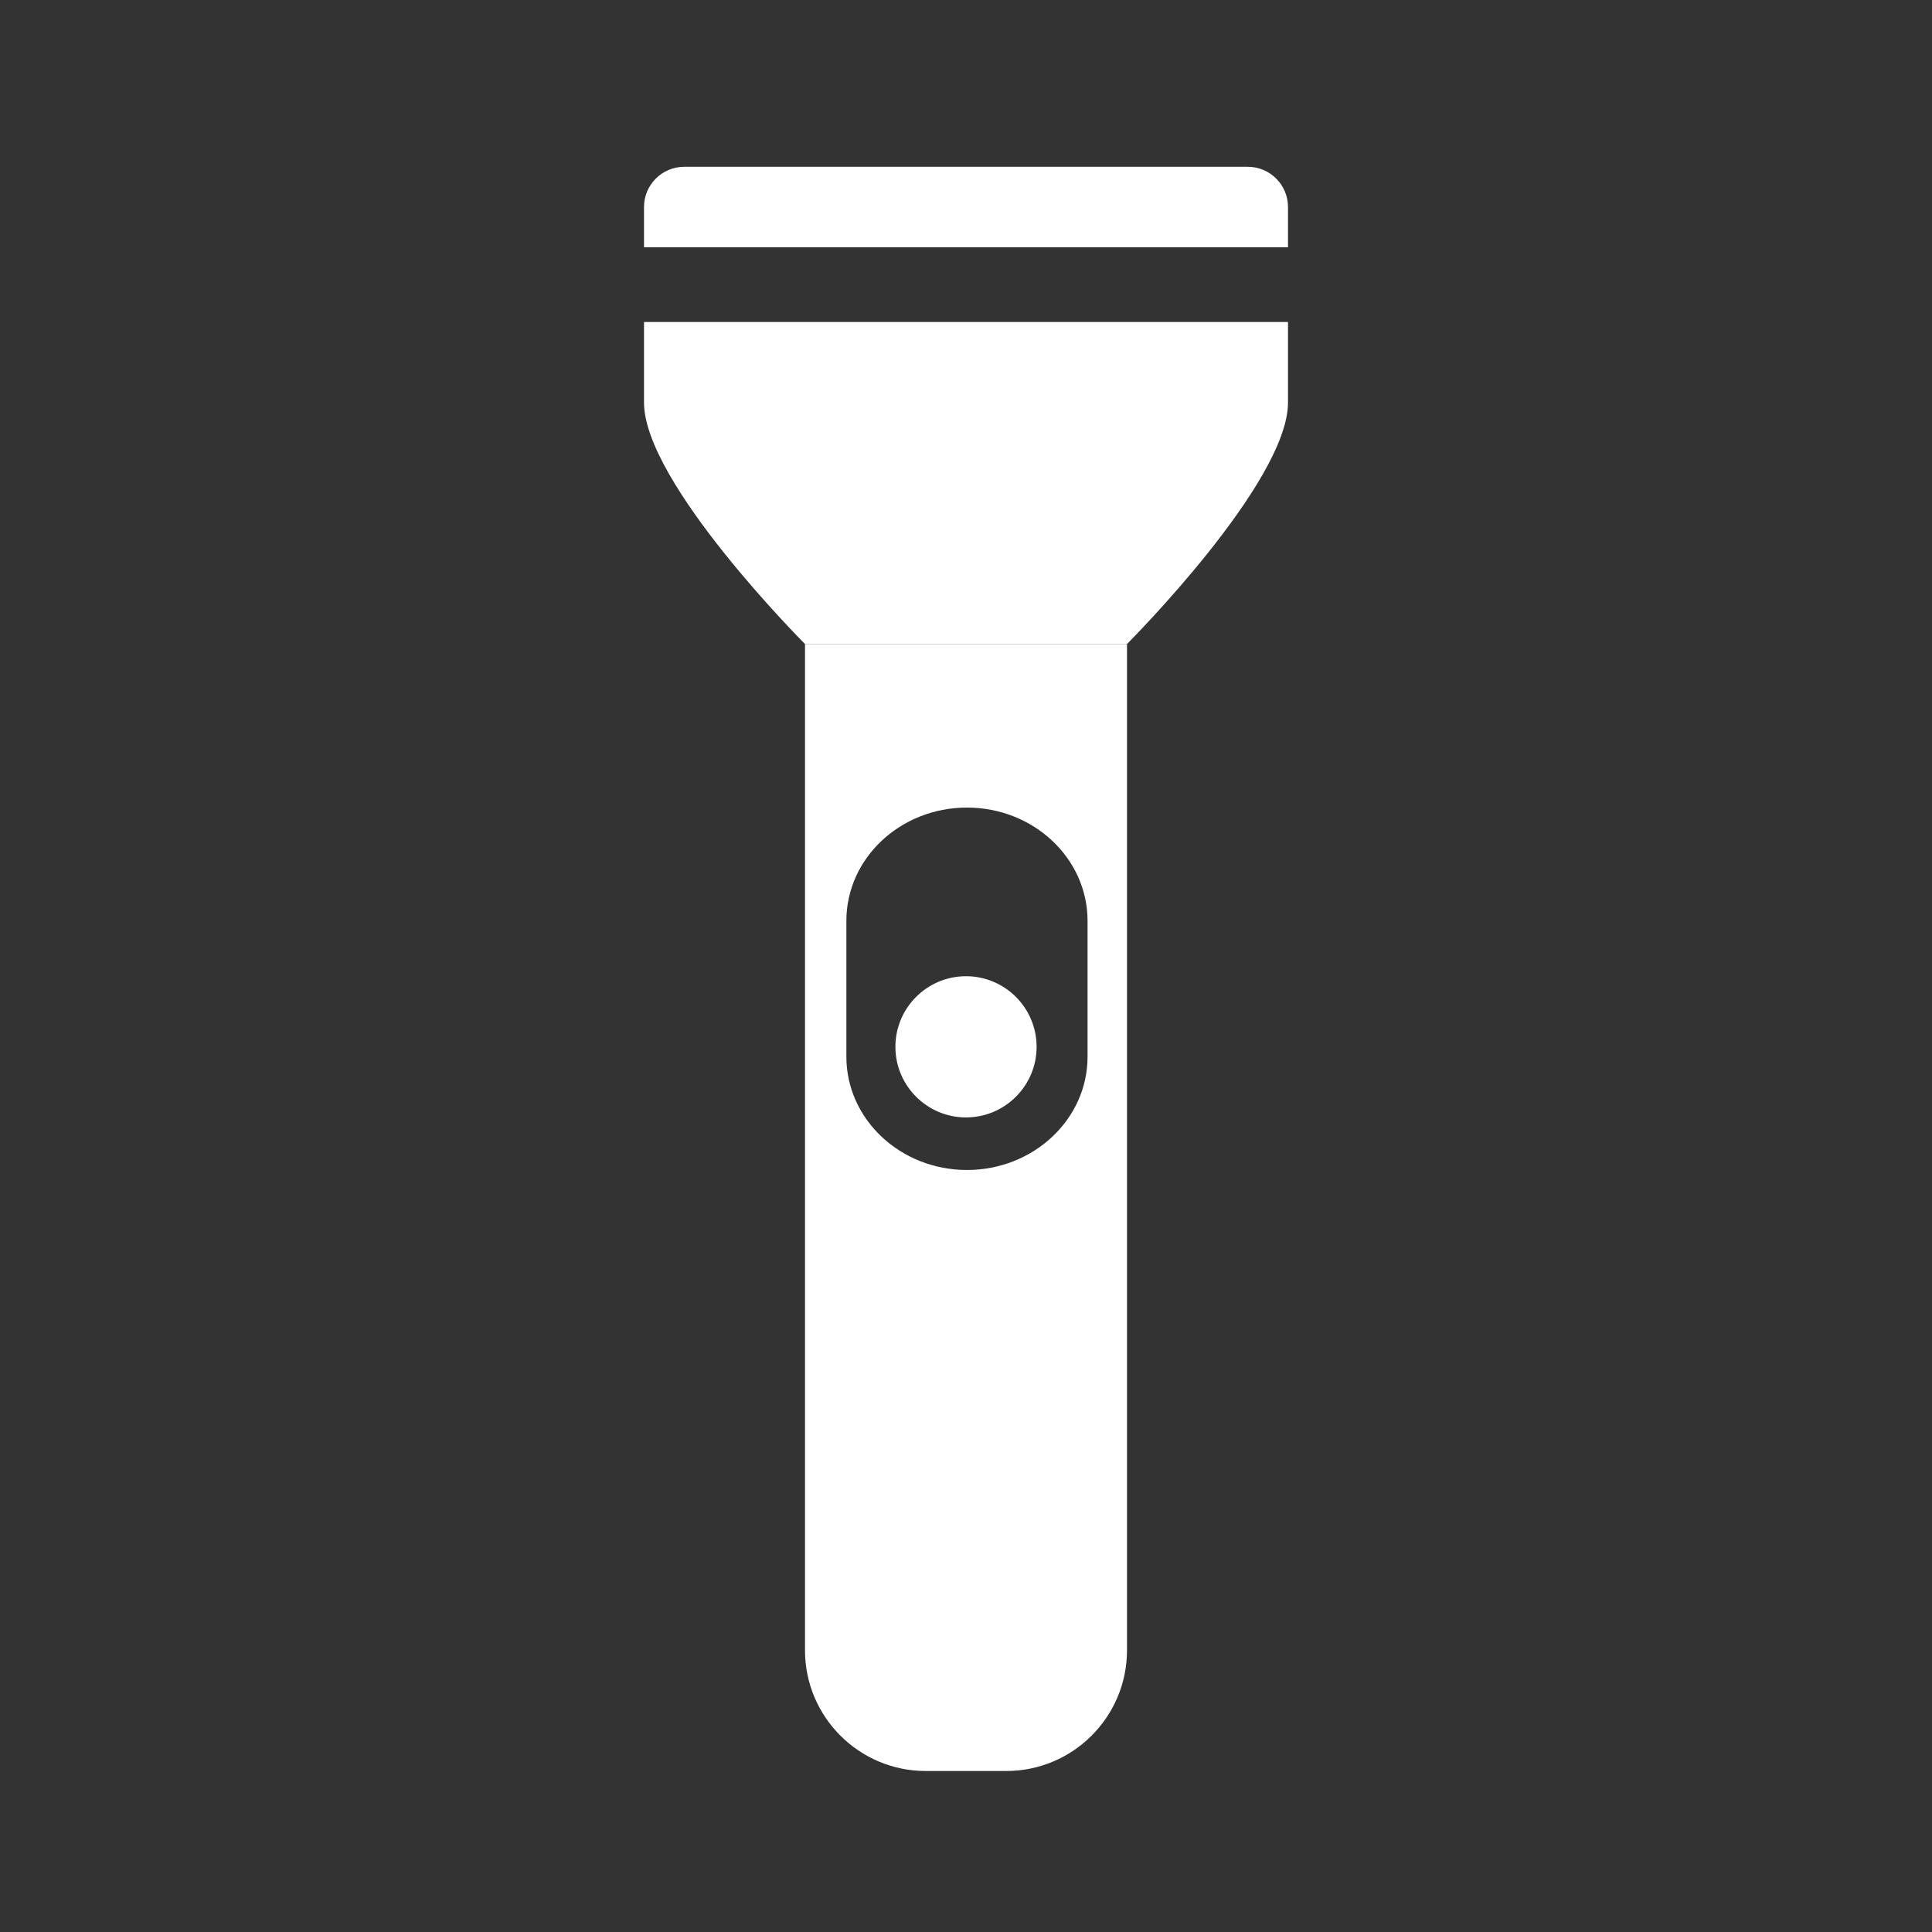 <svg fill="none" height="24" viewBox="0 0 24 24" width="24" xmlns="http://www.w3.org/2000/svg"><rect x="0" y="0" width="24" height="24" fill="#333333" stroke="none"/><path d="m0 0h24v24h-24z"/><g fill="#fff"><path clip-rule="evenodd" d="m14 8h-4v12.5c0 .828.672 1.5 1.5 1.5h1c.828 0 1.5-.672 1.5-1.5zm-1.988 2.032c-.828 0-1.498.63-1.498 1.407v1.688c0 .777.671 1.407 1.498 1.407s1.498-.63 1.498-1.407v-1.688c0-.777-.671-1.407-1.498-1.407z" fill-rule="evenodd"/><path d="m16 4h-8v1c0 1 2 3 2 3h4s2-2 2-3z"/><path d="m12.877 13.004c0 .484-.393.877-.877.877s-.877-.393-.877-.877.393-.877.877-.877.877.393.877.877z"/><path d="m8.5 2.072c-.276 0-.5.224-.5.5v.5h8v-.5c0-.276-.224-.5-.5-.5z"/></g></svg>